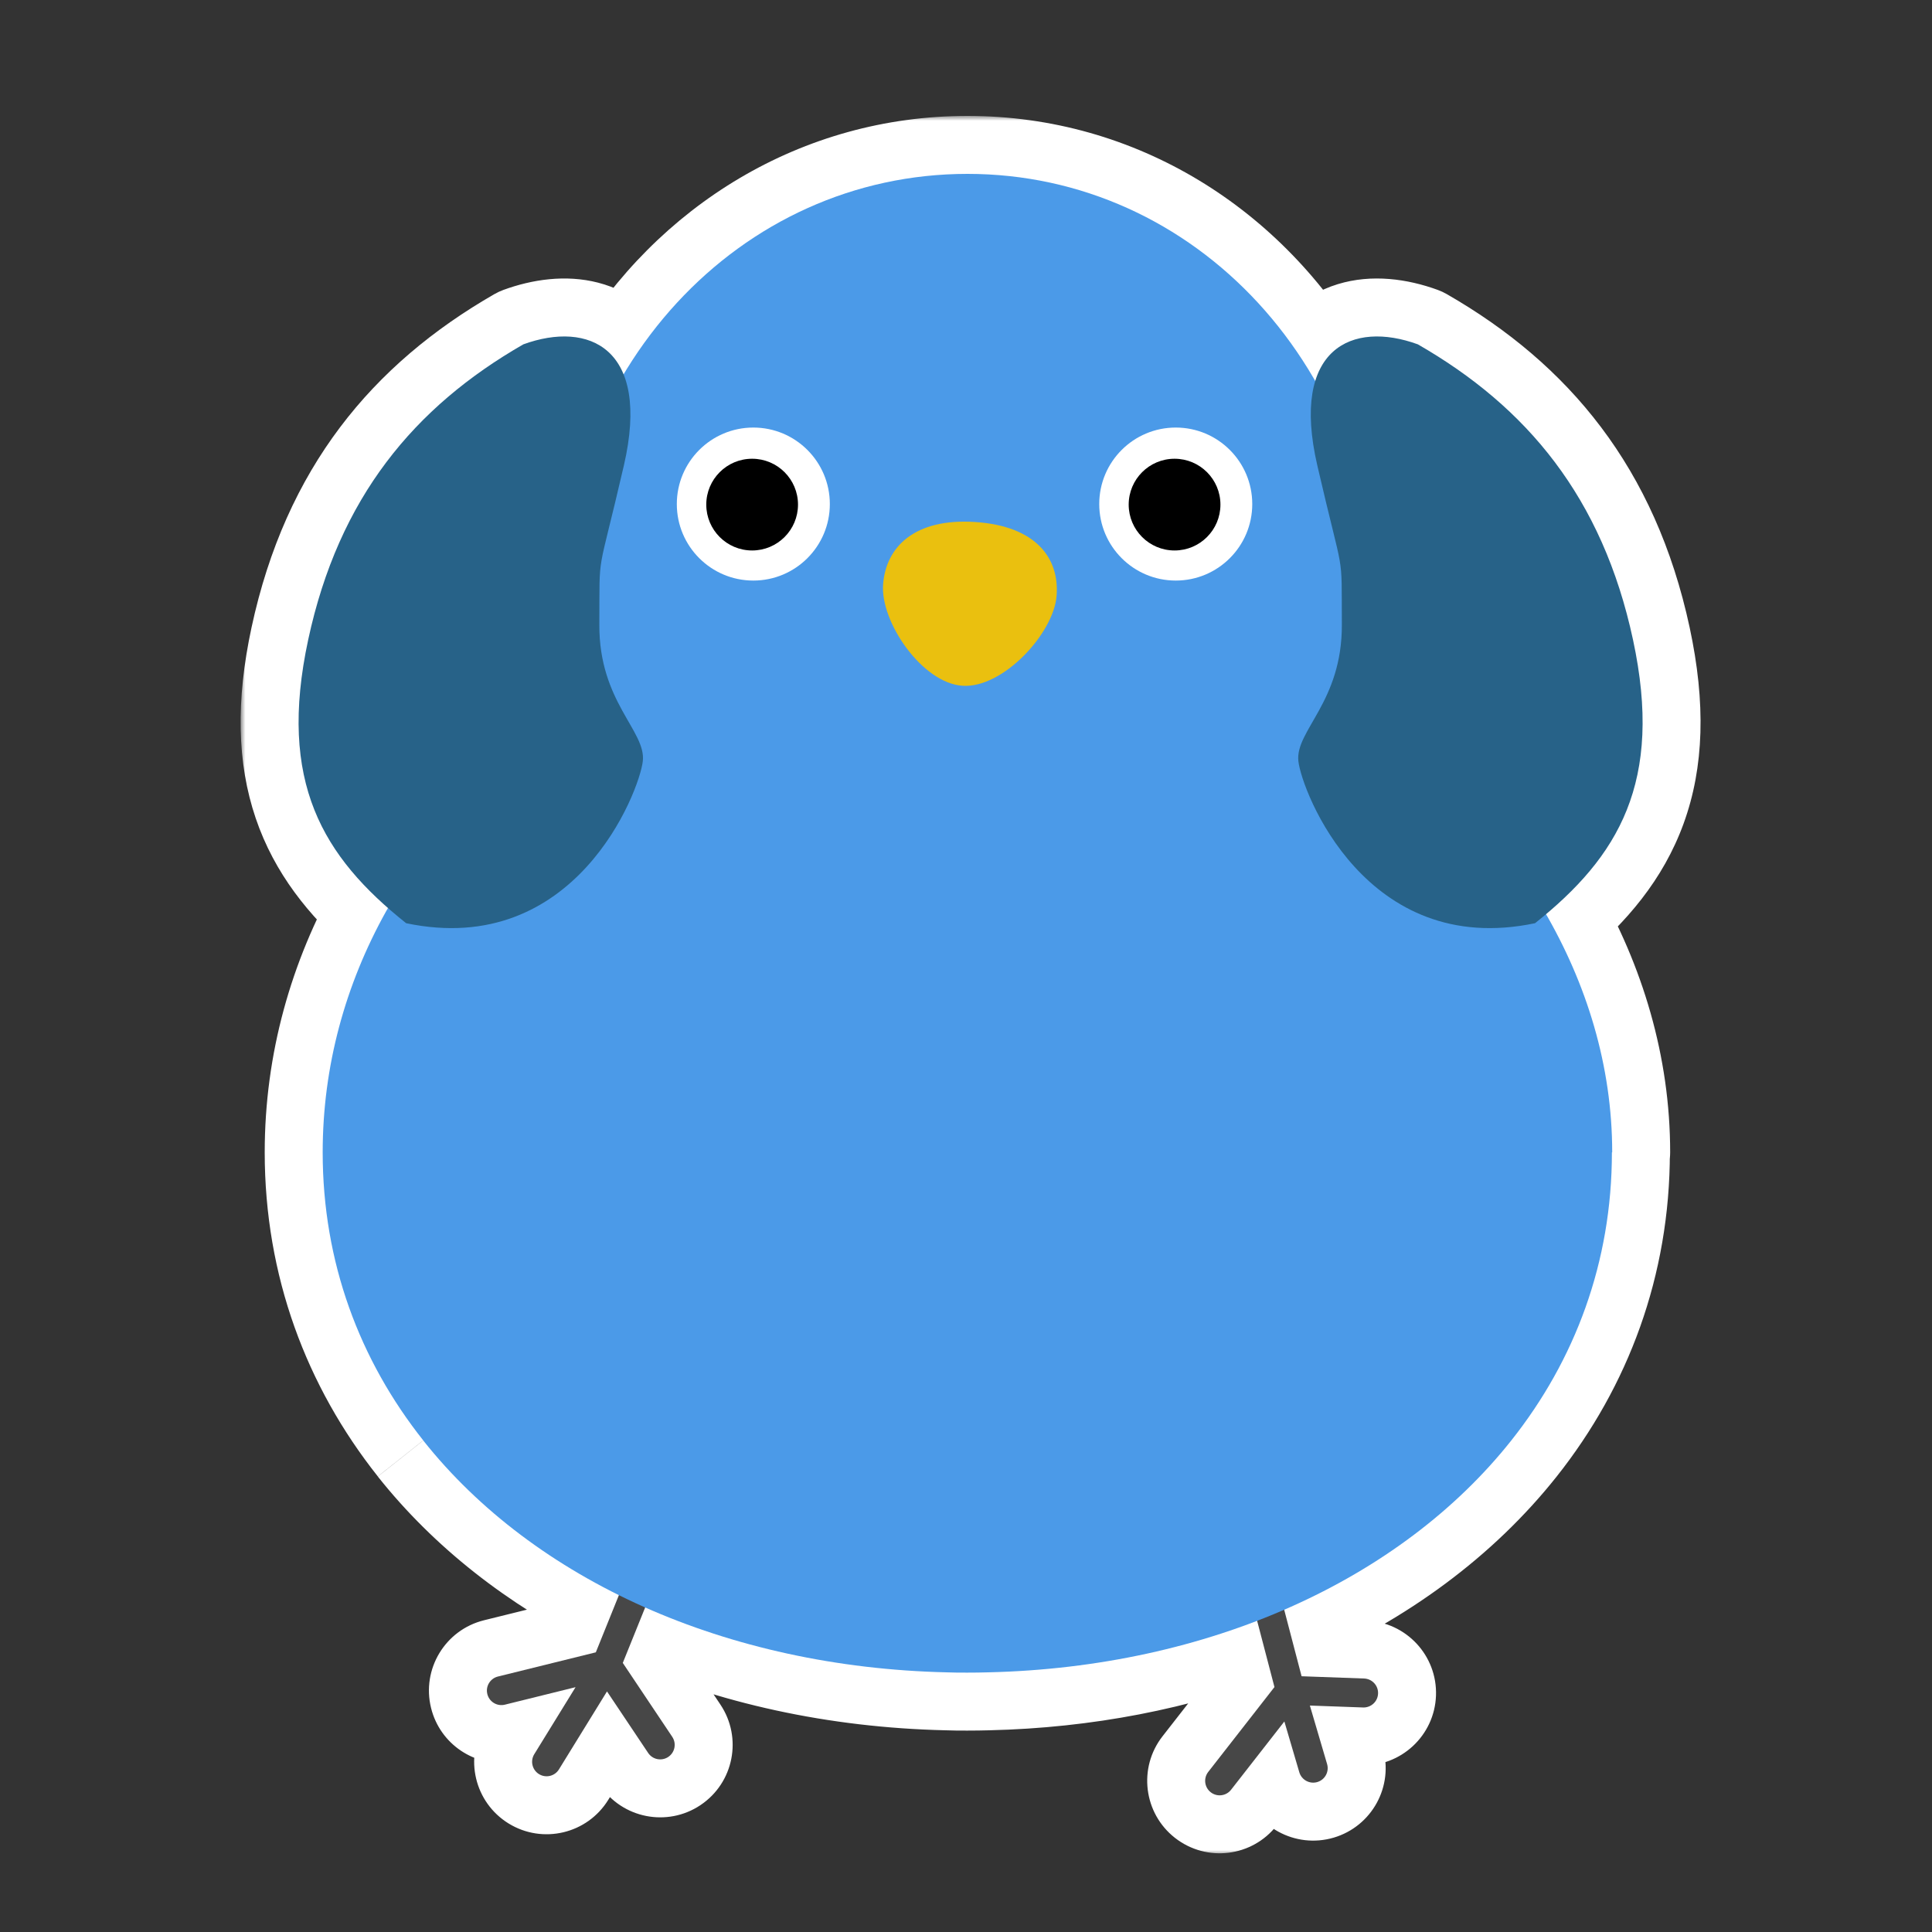 <svg width="200" height="200" viewBox="0 0 200 200" fill="none" xmlns="http://www.w3.org/2000/svg">
<rect x="0" y="0" width="200" height="200" fill="#333333" stroke="none"/>
<mask id="path-1-outside-1_1062_17817" maskUnits="userSpaceOnUse" x="24.909" y="12" width="152" height="180" fill="black">
<rect fill="white" x="24.909" y="12" width="152" height="180"/>
<path d="M100.153 18C115.316 18 128.621 26.328 136.153 39.446C137.578 34.768 142.097 33.942 146.775 35.645C158.048 42.12 165.884 51.492 169.048 66.225C172.07 80.297 167.956 87.972 160.044 94.636C164.365 102.143 166.894 110.52 166.894 119.29H166.864C166.864 130.67 163.044 140.8 156.454 149.11C150.572 156.528 142.486 162.502 132.938 166.64L134.739 173.525L141.212 173.76C142.039 173.79 142.687 174.485 142.657 175.312C142.627 176.14 141.931 176.787 141.103 176.757L135.598 176.559L137.382 182.615C137.616 183.41 137.16 184.243 136.365 184.478C135.571 184.711 134.737 184.256 134.503 183.462L132.957 178.207L127.44 185.275C126.931 185.928 125.988 186.044 125.335 185.534C124.682 185.024 124.566 184.082 125.075 183.429L131.933 174.645L130.139 167.785C121.72 171.025 112.279 172.888 102.284 173.12C101.574 173.14 100.854 173.15 100.134 173.15C99.414 173.15 98.693 173.15 97.983 173.12C86.643 172.856 76.017 170.495 66.787 166.404L64.472 172.145L69.591 179.796C70.051 180.484 69.867 181.416 69.179 181.877C68.49 182.337 67.558 182.153 67.098 181.465L62.836 175.096L57.862 183.167C57.428 183.872 56.503 184.091 55.798 183.657C55.093 183.223 54.873 182.299 55.308 181.594L59.582 174.656L52.265 176.467L52.113 176.496C51.361 176.603 50.635 176.124 50.448 175.37C50.249 174.566 50.74 173.753 51.544 173.554L61.68 171.048L64.067 165.13C55.936 161.101 49.013 155.673 43.813 149.12C43.813 149.12 43.813 149.12 43.813 149.11C37.224 140.8 33.403 130.67 33.403 119.29C33.403 110.213 35.835 101.629 40.162 93.994C32.74 87.475 28.978 79.847 31.903 66.225C35.067 51.492 42.904 42.12 54.177 35.645C58.613 34.03 62.906 34.69 64.553 38.752C72.155 26.035 85.259 18 100.153 18Z"/>
</mask>
<path d="M100.153 18C115.316 18 128.621 26.328 136.153 39.446C137.578 34.768 142.097 33.942 146.775 35.645C158.048 42.12 165.884 51.492 169.048 66.225C172.07 80.297 167.956 87.972 160.044 94.636C164.365 102.143 166.894 110.52 166.894 119.29H166.864C166.864 130.67 163.044 140.8 156.454 149.11C150.572 156.528 142.486 162.502 132.938 166.64L134.739 173.525L141.212 173.76C142.039 173.79 142.687 174.485 142.657 175.312C142.627 176.14 141.931 176.787 141.103 176.757L135.598 176.559L137.382 182.615C137.616 183.41 137.16 184.243 136.365 184.478C135.571 184.711 134.737 184.256 134.503 183.462L132.957 178.207L127.44 185.275C126.931 185.928 125.988 186.044 125.335 185.534C124.682 185.024 124.566 184.082 125.075 183.429L131.933 174.645L130.139 167.785C121.72 171.025 112.279 172.888 102.284 173.12C101.574 173.14 100.854 173.15 100.134 173.15C99.414 173.15 98.693 173.15 97.983 173.12C86.643 172.856 76.017 170.495 66.787 166.404L64.472 172.145L69.591 179.796C70.051 180.484 69.867 181.416 69.179 181.877C68.49 182.337 67.558 182.153 67.098 181.465L62.836 175.096L57.862 183.167C57.428 183.872 56.503 184.091 55.798 183.657C55.093 183.223 54.873 182.299 55.308 181.594L59.582 174.656L52.265 176.467L52.113 176.496C51.361 176.603 50.635 176.124 50.448 175.37C50.249 174.566 50.74 173.753 51.544 173.554L61.68 171.048L64.067 165.13C55.936 161.101 49.013 155.673 43.813 149.12C43.813 149.12 43.813 149.12 43.813 149.11C37.224 140.8 33.403 130.67 33.403 119.29C33.403 110.213 35.835 101.629 40.162 93.994C32.74 87.475 28.978 79.847 31.903 66.225C35.067 51.492 42.904 42.12 54.177 35.645C58.613 34.03 62.906 34.69 64.553 38.752C72.155 26.035 85.259 18 100.153 18Z" fill="#276288"/>
<path d="M100.153 18L100.153 12L100.153 12L100.153 18ZM136.153 39.446L130.95 42.434C132.141 44.509 134.451 45.678 136.829 45.408C139.206 45.139 141.196 43.483 141.893 41.194L136.153 39.446ZM146.775 35.645L149.763 30.442C149.465 30.271 149.152 30.126 148.829 30.008L146.775 35.645ZM169.048 66.225L174.914 64.965L174.914 64.965L169.048 66.225ZM160.044 94.636L156.179 90.046C153.957 91.918 153.395 95.112 154.844 97.629L160.044 94.636ZM166.894 119.29V125.29C170.207 125.29 172.894 122.604 172.894 119.29H166.894ZM166.864 119.29V113.29C163.551 113.29 160.864 115.976 160.864 119.29L166.864 119.29ZM156.454 149.11L151.753 145.382L151.753 145.382L156.454 149.11ZM132.938 166.64L130.552 161.134C127.836 162.312 126.385 165.294 127.134 168.158L132.938 166.64ZM134.739 173.525L128.934 175.043C129.605 177.606 131.875 179.426 134.522 179.521L134.739 173.525ZM141.212 173.76L141.43 167.764L141.429 167.764L141.212 173.76ZM142.657 175.312L148.653 175.531L148.653 175.528L142.657 175.312ZM141.103 176.757L140.888 182.753L140.888 182.753L141.103 176.757ZM135.598 176.559L135.814 170.562C133.885 170.493 132.041 171.355 130.858 172.879C129.675 174.403 129.297 176.403 129.842 178.254L135.598 176.559ZM137.382 182.615L143.138 180.921L143.137 180.92L137.382 182.615ZM136.365 184.478L138.057 190.234L138.061 190.233L136.365 184.478ZM134.503 183.462L128.747 185.155L128.747 185.156L134.503 183.462ZM132.957 178.207L138.713 176.514C138.078 174.356 136.29 172.734 134.08 172.313C131.871 171.892 129.611 172.742 128.227 174.515L132.957 178.207ZM127.44 185.275L132.169 188.969L132.17 188.967L127.44 185.275ZM125.335 185.534L121.641 190.263L121.644 190.265L125.335 185.534ZM125.075 183.429L120.346 179.737L120.345 179.738L125.075 183.429ZM131.933 174.645L136.662 178.337C137.813 176.862 138.211 174.936 137.737 173.126L131.933 174.645ZM130.139 167.785L135.943 166.267C135.511 164.615 134.396 163.225 132.876 162.446C131.357 161.667 129.577 161.572 127.984 162.185L130.139 167.785ZM102.284 173.12L102.145 167.122C102.135 167.122 102.125 167.122 102.115 167.122L102.284 173.12ZM100.134 173.15L100.134 179.15H100.134L100.134 173.15ZM97.983 173.12L98.237 167.125C98.199 167.124 98.161 167.123 98.123 167.122L97.983 173.12ZM66.787 166.404L69.218 160.919C67.731 160.26 66.04 160.233 64.533 160.844C63.026 161.455 61.831 162.651 61.223 164.16L66.787 166.404ZM64.472 172.145L58.907 169.9C58.165 171.741 58.381 173.831 59.485 175.481L64.472 172.145ZM69.591 179.796L74.578 176.46L74.578 176.459L69.591 179.796ZM69.179 181.877L72.514 186.865L72.517 186.862L69.179 181.877ZM67.098 181.465L62.111 184.802L62.112 184.804L67.098 181.465ZM62.836 175.096L67.823 171.759C66.687 170.062 64.766 169.059 62.724 169.097C60.682 169.135 58.799 170.209 57.728 171.948L62.836 175.096ZM57.862 183.167L62.97 186.315L62.97 186.315L57.862 183.167ZM55.798 183.657L52.649 188.765L52.653 188.767L55.798 183.657ZM55.308 181.594L50.199 178.446L50.199 178.448L55.308 181.594ZM59.582 174.656L64.69 177.804C65.969 175.729 65.865 173.087 64.428 171.119C62.991 169.15 60.507 168.247 58.141 168.832L59.582 174.656ZM52.265 176.467L53.405 182.357C53.506 182.338 53.606 182.316 53.706 182.291L52.265 176.467ZM52.113 176.496L52.955 182.437C53.055 182.423 53.154 182.406 53.253 182.387L52.113 176.496ZM50.448 175.37L44.623 176.809L44.624 176.812L50.448 175.37ZM51.544 173.554L50.104 167.729L50.102 167.73L51.544 173.554ZM61.68 171.048L63.12 176.872C64.989 176.41 66.523 175.079 67.244 173.293L61.68 171.048ZM64.067 165.13L69.632 167.375C70.805 164.467 69.541 161.146 66.731 159.754L64.067 165.13ZM43.813 149.12L48.514 145.391C46.927 143.391 44.249 142.614 41.839 143.454C39.428 144.295 37.813 146.568 37.813 149.12H43.813ZM43.813 149.11H49.813C49.813 147.757 49.356 146.443 48.515 145.382L43.813 149.11ZM33.403 119.29L27.403 119.29L27.403 119.29L33.403 119.29ZM40.162 93.994L45.382 96.953C46.784 94.48 46.258 91.362 44.122 89.486L40.162 93.994ZM31.903 66.225L26.037 64.965L26.037 64.965L31.903 66.225ZM54.177 35.645L52.123 30.008C51.8 30.126 51.487 30.271 51.189 30.442L54.177 35.645ZM64.553 38.752L58.992 41.007C59.848 43.116 61.823 44.56 64.093 44.734C66.362 44.909 68.535 43.784 69.703 41.831L64.553 38.752ZM100.153 18V24C112.999 24 124.401 31.029 130.95 42.434L136.153 39.446L141.356 36.459C132.84 21.628 117.633 12 100.153 12V18ZM136.153 39.446L141.893 41.194C142.001 40.84 142.092 40.788 142.034 40.847C141.973 40.909 141.926 40.913 141.998 40.891C142.243 40.816 143.144 40.708 144.722 41.283L146.775 35.645L148.829 30.008C145.729 28.879 142.031 28.333 138.491 29.415C134.621 30.597 131.687 33.517 130.414 37.698L136.153 39.446ZM146.775 35.645L143.787 40.849C153.703 46.543 160.402 54.544 163.182 67.484L169.048 66.225L174.914 64.965C171.365 48.441 162.393 37.696 149.763 30.442L146.775 35.645ZM169.048 66.225L163.182 67.484C164.528 73.752 164.16 77.988 163.007 81.159C161.851 84.339 159.667 87.109 156.179 90.046L160.044 94.636L163.909 99.225C168.334 95.499 172.162 91.099 174.285 85.258C176.412 79.406 176.59 72.769 174.914 64.965L169.048 66.225ZM160.044 94.636L154.844 97.629C158.707 104.34 160.894 111.695 160.894 119.29H166.894H172.894C172.894 109.345 170.024 99.946 165.244 91.642L160.044 94.636ZM166.894 119.29V113.29H166.864V119.29V125.29H166.894V119.29ZM166.864 119.29L160.864 119.29C160.864 129.258 157.539 138.086 151.753 145.382L156.454 149.11L161.155 152.838C168.549 143.514 172.864 132.082 172.864 119.29L166.864 119.29ZM156.454 149.11L151.753 145.382C146.56 151.931 139.312 157.338 130.552 161.134L132.938 166.64L135.324 172.145C145.66 167.665 154.584 161.125 161.155 152.838L156.454 149.11ZM132.938 166.64L127.134 168.158L128.934 175.043L134.739 173.525L140.544 172.007L138.743 165.122L132.938 166.64ZM134.739 173.525L134.522 179.521L140.995 179.756L141.212 173.76L141.429 167.764L134.956 167.529L134.739 173.525ZM141.212 173.76L140.994 179.756C138.516 179.666 136.572 177.585 136.661 175.097L142.657 175.312L148.653 175.528C148.802 171.385 145.563 167.914 141.43 167.764L141.212 173.76ZM142.657 175.312L136.661 175.094C136.752 172.606 138.841 170.672 141.319 170.761L141.103 176.757L140.888 182.753C145.021 182.901 148.502 179.673 148.653 175.531L142.657 175.312ZM141.103 176.757L141.319 170.761L135.814 170.562L135.598 176.559L135.382 182.555L140.888 182.753L141.103 176.757ZM135.598 176.559L129.842 178.254L131.626 184.311L137.382 182.615L143.137 180.92L141.353 174.863L135.598 176.559ZM137.382 182.615L131.626 184.309C130.921 181.915 132.296 179.422 134.669 178.722L136.365 184.478L138.061 190.233C142.023 189.065 144.31 184.904 143.138 180.921L137.382 182.615ZM136.365 184.478L134.673 178.721C137.056 178.021 139.557 179.383 140.259 181.768L134.503 183.462L128.747 185.156C129.917 189.13 134.085 191.401 138.057 190.234L136.365 184.478ZM134.503 183.462L140.259 181.769L138.713 176.514L132.957 178.207L127.201 179.9L128.747 185.155L134.503 183.462ZM132.957 178.207L128.227 174.515L122.71 181.584L127.44 185.275L132.17 188.967L137.687 181.899L132.957 178.207ZM127.44 185.275L122.712 181.582C124.244 179.621 127.07 179.278 129.026 180.804L125.335 185.534L121.644 190.265C124.905 192.809 129.618 192.235 132.169 188.969L127.44 185.275ZM125.335 185.534L129.029 180.806C130.984 182.333 131.336 185.158 129.806 187.119L125.075 183.429L120.345 179.738C117.796 183.005 118.381 187.716 121.641 190.263L125.335 185.534ZM125.075 183.429L129.805 187.121L136.662 178.337L131.933 174.645L127.203 170.952L120.346 179.737L125.075 183.429ZM131.933 174.645L137.737 173.126L135.943 166.267L130.139 167.785L124.334 169.303L126.128 176.163L131.933 174.645ZM130.139 167.785L127.984 162.185C120.243 165.164 111.488 166.904 102.145 167.122L102.284 173.12L102.424 179.118C113.07 178.871 123.196 176.886 132.294 173.385L130.139 167.785ZM102.284 173.12L102.115 167.122C101.461 167.141 100.797 167.15 100.134 167.15L100.134 173.15L100.134 179.15C100.91 179.15 101.687 179.139 102.453 179.118L102.284 173.12ZM100.134 173.15V167.15C99.394 167.15 98.799 167.149 98.237 167.125L97.983 173.12L97.73 179.115C98.587 179.151 99.434 179.15 100.134 179.15V173.15ZM97.983 173.12L98.123 167.122C87.519 166.875 77.678 164.668 69.218 160.919L66.787 166.404L64.356 171.89C74.357 176.321 85.767 178.837 97.844 179.118L97.983 173.12ZM66.787 166.404L61.223 164.16L58.907 169.9L64.472 172.145L70.036 174.389L72.352 168.649L66.787 166.404ZM64.472 172.145L59.485 175.481L64.604 183.132L69.591 179.796L74.578 176.459L69.459 168.808L64.472 172.145ZM69.591 179.796L64.603 183.132C63.223 181.068 63.775 178.275 65.84 176.891L69.179 181.877L72.517 186.862C75.959 184.558 76.879 179.9 74.578 176.46L69.591 179.796ZM69.179 181.877L65.844 176.889C67.907 175.51 70.699 176.06 72.083 178.126L67.098 181.465L62.112 184.804C64.417 188.245 69.074 189.165 72.514 186.865L69.179 181.877ZM67.098 181.465L72.084 178.128L67.823 171.759L62.836 175.096L57.849 178.432L62.111 184.802L67.098 181.465ZM62.836 175.096L57.728 171.948L52.754 180.019L57.862 183.167L62.97 186.315L67.944 178.243L62.836 175.096ZM57.862 183.167L52.754 180.019C54.06 177.901 56.83 177.247 58.943 178.548L55.798 183.657L52.653 188.767C56.176 190.935 60.796 189.843 62.97 186.315L57.862 183.167ZM55.798 183.657L58.946 178.55C61.061 179.853 61.719 182.624 60.417 184.74L55.308 181.594L50.199 178.448C48.027 181.974 49.125 186.592 52.649 188.765L55.798 183.657ZM55.308 181.594L60.416 184.741L64.69 177.804L59.582 174.656L54.474 171.509L50.199 178.446L55.308 181.594ZM59.582 174.656L58.141 168.832L50.824 170.642L52.265 176.467L53.706 182.291L61.023 180.481L59.582 174.656ZM52.265 176.467L51.124 170.576L50.973 170.605L52.113 176.496L53.253 182.387L53.405 182.357L52.265 176.467ZM52.113 176.496L51.271 170.555C53.539 170.234 55.713 171.668 56.273 173.929L50.448 175.37L44.624 176.812C45.556 180.579 49.183 182.971 52.955 182.437L52.113 176.496ZM50.448 175.37L56.273 173.931C56.869 176.341 55.4 178.78 52.986 179.378L51.544 173.554L50.102 167.73C46.081 168.725 43.63 172.791 44.623 176.809L50.448 175.37ZM51.544 173.554L52.984 179.378L63.12 176.872L61.68 171.048L60.24 165.223L50.104 167.729L51.544 173.554ZM61.68 171.048L67.244 173.293L69.632 167.375L64.067 165.13L58.503 162.885L56.115 168.803L61.68 171.048ZM64.067 165.13L66.731 159.754C59.3 156.072 53.104 151.176 48.514 145.391L43.813 149.12L39.113 152.85C44.922 160.17 52.572 166.13 61.404 170.506L64.067 165.13ZM43.813 149.12C49.813 149.12 49.813 149.12 49.813 149.12C49.813 149.12 49.813 149.12 49.813 149.12C49.813 149.12 49.813 149.12 49.813 149.12C49.813 149.12 49.813 149.12 49.813 149.12C49.813 149.12 49.813 149.12 49.813 149.12C49.813 149.12 49.813 149.12 49.813 149.12C49.813 149.12 49.813 149.12 49.813 149.12C49.813 149.12 49.813 149.12 49.813 149.12C49.813 149.12 49.813 149.12 49.813 149.12C49.813 149.12 49.813 149.12 49.813 149.12C49.813 149.12 49.813 149.12 49.813 149.12C49.813 149.12 49.813 149.12 49.813 149.12C49.813 149.12 49.813 149.12 49.813 149.12C49.813 149.12 49.813 149.12 49.813 149.12C49.813 149.12 49.813 149.12 49.813 149.12C49.813 149.12 49.813 149.12 49.813 149.12C49.813 149.12 49.813 149.12 49.813 149.12C49.813 149.12 49.813 149.12 49.813 149.12C49.813 149.12 49.813 149.12 49.813 149.12C49.813 149.12 49.813 149.12 49.813 149.12C49.813 149.12 49.813 149.12 49.813 149.12C49.813 149.12 49.813 149.12 49.813 149.12C49.813 149.12 49.813 149.12 49.813 149.12C49.813 149.12 49.813 149.12 49.813 149.12C49.813 149.12 49.813 149.12 49.813 149.12C49.813 149.12 49.813 149.12 49.813 149.12C49.813 149.12 49.813 149.12 49.813 149.12C49.813 149.12 49.813 149.12 49.813 149.12C49.813 149.12 49.813 149.12 49.813 149.12C49.813 149.12 49.813 149.12 49.813 149.12C49.813 149.12 49.813 149.12 49.813 149.12C49.813 149.12 49.813 149.12 49.813 149.12C49.813 149.12 49.813 149.12 49.813 149.12C49.813 149.12 49.813 149.12 49.813 149.12C49.813 149.12 49.813 149.12 49.813 149.12C49.813 149.12 49.813 149.12 49.813 149.12C49.813 149.12 49.813 149.12 49.813 149.12C49.813 149.12 49.813 149.12 49.813 149.12C49.813 149.12 49.813 149.12 49.813 149.12C49.813 149.12 49.813 149.12 49.813 149.12C49.813 149.12 49.813 149.12 49.813 149.12C49.813 149.12 49.813 149.12 49.813 149.12C49.813 149.12 49.813 149.12 49.813 149.12C49.813 149.12 49.813 149.12 49.813 149.12C49.813 149.12 49.813 149.12 49.813 149.12C49.813 149.12 49.813 149.12 49.813 149.12C49.813 149.12 49.813 149.12 49.813 149.12C49.813 149.12 49.813 149.12 49.813 149.12C49.813 149.12 49.813 149.12 49.813 149.12C49.813 149.12 49.813 149.12 49.813 149.12C49.813 149.12 49.813 149.12 49.813 149.12C49.813 149.12 49.813 149.12 49.813 149.12C49.813 149.12 49.813 149.12 49.813 149.12C49.813 149.12 49.813 149.12 49.813 149.12C49.813 149.12 49.813 149.12 49.813 149.12C49.813 149.12 49.813 149.12 49.813 149.12C49.813 149.12 49.813 149.12 49.813 149.12C49.813 149.12 49.813 149.12 49.813 149.12C49.813 149.12 49.813 149.12 49.813 149.12C49.813 149.12 49.813 149.12 49.813 149.12C49.813 149.12 49.813 149.12 49.813 149.12C49.813 149.12 49.813 149.12 49.813 149.12C49.813 149.12 49.813 149.12 49.813 149.12C49.813 149.12 49.813 149.12 49.813 149.12C49.813 149.12 49.813 149.12 49.813 149.12C49.813 149.12 49.813 149.12 49.813 149.12C49.813 149.12 49.813 149.12 49.813 149.12C49.813 149.12 49.813 149.12 49.813 149.12C49.813 149.12 49.813 149.12 49.813 149.12C49.813 149.12 49.813 149.12 49.813 149.12C49.813 149.12 49.813 149.12 49.813 149.12C49.813 149.12 49.813 149.12 49.813 149.12C49.813 149.12 49.813 149.12 49.813 149.12C49.813 149.12 49.813 149.12 49.813 149.12C49.813 149.12 49.813 149.12 49.813 149.12C49.813 149.12 49.813 149.12 49.813 149.12C49.813 149.12 49.813 149.12 49.813 149.12C49.813 149.12 49.813 149.12 49.813 149.12C49.813 149.12 49.813 149.12 49.813 149.12C49.813 149.12 49.813 149.12 49.813 149.12C49.813 149.12 49.813 149.12 49.813 149.12C49.813 149.12 49.813 149.12 49.813 149.12C49.813 149.12 49.813 149.12 49.813 149.12C49.813 149.12 49.813 149.12 49.813 149.12C49.813 149.12 49.813 149.12 49.813 149.12C49.813 149.12 49.813 149.12 49.813 149.12C49.813 149.12 49.813 149.12 49.813 149.12C49.813 149.12 49.813 149.12 49.813 149.12C49.813 149.12 49.813 149.12 49.813 149.12C49.813 149.12 49.813 149.12 49.813 149.12C49.813 149.12 49.813 149.12 49.813 149.12C49.813 149.12 49.813 149.12 49.813 149.12C49.813 149.12 49.813 149.12 49.813 149.12C49.813 149.12 49.813 149.12 49.813 149.12C49.813 149.12 49.813 149.12 49.813 149.12C49.813 149.12 49.813 149.12 49.813 149.12C49.813 149.12 49.813 149.12 49.813 149.12C49.813 149.12 49.813 149.12 49.813 149.12C49.813 149.12 49.813 149.12 49.813 149.12C49.813 149.12 49.813 149.12 49.813 149.12C49.813 149.12 49.813 149.12 49.813 149.12C49.813 149.12 49.813 149.12 49.813 149.12C49.813 149.12 49.813 149.12 49.813 149.12C49.813 149.12 49.813 149.12 49.813 149.12C49.813 149.12 49.813 149.12 49.813 149.12C49.813 149.12 49.813 149.12 49.813 149.12C49.813 149.12 49.813 149.12 49.813 149.12C49.813 149.12 49.813 149.12 49.813 149.12C49.813 149.12 49.813 149.12 49.813 149.12C49.813 149.12 49.813 149.12 49.813 149.12C49.813 149.12 49.813 149.12 49.813 149.12C49.813 149.12 49.813 149.12 49.813 149.12C49.813 149.12 49.813 149.12 49.813 149.12C49.813 149.12 49.813 149.12 49.813 149.12C49.813 149.12 49.813 149.12 49.813 149.12C49.813 149.12 49.813 149.12 49.813 149.12C49.813 149.12 49.813 149.12 49.813 149.12C49.813 149.12 49.813 149.12 49.813 149.12C49.813 149.12 49.813 149.12 49.813 149.12C49.813 149.12 49.813 149.12 49.813 149.12C49.813 149.12 49.813 149.12 49.813 149.12C49.813 149.12 49.813 149.12 49.813 149.12C49.813 149.12 49.813 149.12 49.813 149.12C49.813 149.12 49.813 149.12 49.813 149.12C49.813 149.12 49.813 149.12 49.813 149.12C49.813 149.12 49.813 149.12 49.813 149.12C49.813 149.12 49.813 149.12 49.813 149.12C49.813 149.12 49.813 149.12 49.813 149.12C49.813 149.12 49.813 149.12 49.813 149.12C49.813 149.12 49.813 149.12 49.813 149.12C49.813 149.12 49.813 149.12 49.813 149.12C49.813 149.12 49.813 149.12 49.813 149.12C49.813 149.12 49.813 149.12 49.813 149.12C49.813 149.12 49.813 149.12 49.813 149.12C49.813 149.12 49.813 149.12 49.813 149.12C49.813 149.12 49.813 149.12 49.813 149.12C49.813 149.12 49.813 149.12 49.813 149.12C49.813 149.12 49.813 149.12 49.813 149.12C49.813 149.12 49.813 149.12 49.813 149.12C49.813 149.12 49.813 149.12 49.813 149.12C49.813 149.12 49.813 149.12 49.813 149.12C49.813 149.12 49.813 149.12 49.813 149.12C49.813 149.12 49.813 149.12 49.813 149.12C49.813 149.12 49.813 149.12 49.813 149.12C49.813 149.12 49.813 149.12 49.813 149.12C49.813 149.12 49.813 149.12 49.813 149.12C49.813 149.12 49.813 149.12 49.813 149.12C49.813 149.12 49.813 149.12 49.813 149.12C49.813 149.12 49.813 149.12 49.813 149.12C49.813 149.12 49.813 149.12 49.813 149.12C49.813 149.12 49.813 149.12 49.813 149.12C49.813 149.12 49.813 149.12 49.813 149.12C49.813 149.12 49.813 149.12 49.813 149.12C49.813 149.12 49.813 149.12 49.813 149.12C49.813 149.12 49.813 149.12 49.813 149.12C49.813 149.12 49.813 149.12 49.813 149.12C49.813 149.12 49.813 149.12 49.813 149.12C49.813 149.12 49.813 149.12 49.813 149.12C49.813 149.12 49.813 149.12 49.813 149.12C49.813 149.12 49.813 149.12 49.813 149.12C49.813 149.12 49.813 149.12 49.813 149.12C49.813 149.12 49.813 149.12 49.813 149.12C49.813 149.12 49.813 149.12 49.813 149.12C49.813 149.12 49.813 149.12 49.813 149.12C49.813 149.12 49.813 149.12 49.813 149.12C49.813 149.12 49.813 149.12 49.813 149.12C49.813 149.12 49.813 149.12 49.813 149.12C49.813 149.12 49.813 149.12 49.813 149.12C49.813 149.12 49.813 149.12 49.813 149.12C49.813 149.12 49.813 149.12 49.813 149.12C49.813 149.12 49.813 149.12 49.813 149.12C49.813 149.12 49.813 149.12 49.813 149.12C49.813 149.12 49.813 149.12 49.813 149.12C49.813 149.12 49.813 149.12 49.813 149.12C49.813 149.12 49.813 149.12 49.813 149.12C49.813 149.12 49.813 149.12 49.813 149.12C49.813 149.12 49.813 149.12 49.813 149.12C49.813 149.12 49.813 149.12 49.813 149.12C49.813 149.12 49.813 149.12 49.813 149.12C49.813 149.12 49.813 149.12 49.813 149.12C49.813 149.12 49.813 149.12 49.813 149.12C49.813 149.12 49.813 149.12 49.813 149.12C49.813 149.12 49.813 149.12 49.813 149.12C49.813 149.12 49.813 149.12 49.813 149.12C49.813 149.12 49.813 149.12 49.813 149.12C49.813 149.12 49.813 149.12 49.813 149.12C49.813 149.12 49.813 149.12 49.813 149.12C49.813 149.12 49.813 149.12 49.813 149.12C49.813 149.12 49.813 149.12 49.813 149.12C49.813 149.12 49.813 149.12 49.813 149.12C49.813 149.12 49.813 149.12 49.813 149.12C49.813 149.12 49.813 149.12 49.813 149.12C49.813 149.12 49.813 149.12 49.813 149.12C49.813 149.12 49.813 149.12 49.813 149.12C49.813 149.12 49.813 149.12 49.813 149.12C49.813 149.12 49.813 149.12 49.813 149.12C49.813 149.12 49.813 149.12 49.813 149.12C49.813 149.12 49.813 149.12 49.813 149.12C49.813 149.12 49.813 149.12 49.813 149.12C49.813 149.12 49.813 149.12 49.813 149.119C49.813 149.119 49.813 149.119 49.813 149.119C49.813 149.119 49.813 149.119 49.813 149.119C49.813 149.119 49.813 149.119 49.813 149.119C49.813 149.119 49.813 149.119 49.813 149.119C49.813 149.119 49.813 149.119 49.813 149.119C49.813 149.119 49.813 149.119 49.813 149.119C49.813 149.119 49.813 149.119 49.813 149.119C49.813 149.119 49.813 149.119 49.813 149.119C49.813 149.119 49.813 149.119 49.813 149.119C49.813 149.119 49.813 149.119 49.813 149.119C49.813 149.119 49.813 149.119 49.813 149.119C49.813 149.119 49.813 149.119 49.813 149.119C49.813 149.119 49.813 149.119 49.813 149.119C49.813 149.119 49.813 149.119 49.813 149.119C49.813 149.119 49.813 149.119 49.813 149.119C49.813 149.119 49.813 149.119 49.813 149.119C49.813 149.119 49.813 149.119 49.813 149.119C49.813 149.119 49.813 149.119 49.813 149.119C49.813 149.119 49.813 149.119 49.813 149.119C49.813 149.119 49.813 149.119 49.813 149.119C49.813 149.119 49.813 149.119 49.813 149.119C49.813 149.119 49.813 149.119 49.813 149.119C49.813 149.119 49.813 149.119 49.813 149.119C49.813 149.119 49.813 149.119 49.813 149.119C49.813 149.119 49.813 149.119 49.813 149.119C49.813 149.119 49.813 149.119 49.813 149.119C49.813 149.119 49.813 149.119 49.813 149.119C49.813 149.119 49.813 149.119 49.813 149.119C49.813 149.119 49.813 149.119 49.813 149.119C49.813 149.119 49.813 149.119 49.813 149.119C49.813 149.119 49.813 149.119 49.813 149.119C49.813 149.119 49.813 149.119 49.813 149.119C49.813 149.119 49.813 149.119 49.813 149.119C49.813 149.119 49.813 149.119 49.813 149.119C49.813 149.119 49.813 149.119 49.813 149.119C49.813 149.119 49.813 149.119 49.813 149.119C49.813 149.119 49.813 149.119 49.813 149.119C49.813 149.119 49.813 149.119 49.813 149.119C49.813 149.119 49.813 149.119 49.813 149.119C49.813 149.119 49.813 149.119 49.813 149.119C49.813 149.119 49.813 149.119 49.813 149.119C49.813 149.119 49.813 149.119 49.813 149.119C49.813 149.119 49.813 149.119 49.813 149.119C49.813 149.119 49.813 149.119 49.813 149.119C49.813 149.119 49.813 149.119 49.813 149.119C49.813 149.119 49.813 149.119 49.813 149.119C49.813 149.119 49.813 149.119 49.813 149.119C49.813 149.119 49.813 149.119 49.813 149.119C49.813 149.119 49.813 149.119 49.813 149.119C49.813 149.119 49.813 149.119 49.813 149.119C49.813 149.119 49.813 149.119 49.813 149.119C49.813 149.119 49.813 149.119 49.813 149.119C49.813 149.119 49.813 149.119 49.813 149.119C49.813 149.119 49.813 149.119 49.813 149.119C49.813 149.119 49.813 149.119 49.813 149.119C49.813 149.119 49.813 149.119 49.813 149.119C49.813 149.119 49.813 149.119 49.813 149.119C49.813 149.119 49.813 149.119 49.813 149.119C49.813 149.119 49.813 149.119 49.813 149.119C49.813 149.119 49.813 149.119 49.813 149.119C49.813 149.119 49.813 149.119 49.813 149.119C49.813 149.119 49.813 149.119 49.813 149.119C49.813 149.119 49.813 149.119 49.813 149.119C49.813 149.119 49.813 149.119 49.813 149.119C49.813 149.119 49.813 149.119 49.813 149.119C49.813 149.119 49.813 149.119 49.813 149.119C49.813 149.119 49.813 149.119 49.813 149.119C49.813 149.119 49.813 149.119 49.813 149.119C49.813 149.119 49.813 149.119 49.813 149.119C49.813 149.119 49.813 149.119 49.813 149.119C49.813 149.119 49.813 149.119 49.813 149.119C49.813 149.119 49.813 149.119 49.813 149.119C49.813 149.119 49.813 149.119 49.813 149.119C49.813 149.119 49.813 149.119 49.813 149.119C49.813 149.119 49.813 149.119 49.813 149.119C49.813 149.119 49.813 149.119 49.813 149.119C49.813 149.119 49.813 149.119 49.813 149.119C49.813 149.119 49.813 149.119 49.813 149.119C49.813 149.118 49.813 149.118 49.813 149.118C49.813 149.118 49.813 149.118 49.813 149.118C49.813 149.118 49.813 149.118 49.813 149.118C49.813 149.118 49.813 149.118 49.813 149.118C49.813 149.118 49.813 149.118 49.813 149.118C49.813 149.118 49.813 149.118 49.813 149.118C49.813 149.118 49.813 149.118 49.813 149.118C49.813 149.118 49.813 149.118 49.813 149.118C49.813 149.118 49.813 149.118 49.813 149.118C49.813 149.118 49.813 149.118 49.813 149.118C49.813 149.118 49.813 149.118 49.813 149.118C49.813 149.118 49.813 149.118 49.813 149.118C49.813 149.118 49.813 149.118 49.813 149.118C49.813 149.118 49.813 149.118 49.813 149.118C49.813 149.118 49.813 149.118 49.813 149.118C49.813 149.118 49.813 149.118 49.813 149.118C49.813 149.118 49.813 149.118 49.813 149.118C49.813 149.118 49.813 149.118 49.813 149.118C49.813 149.118 49.813 149.118 49.813 149.118C49.813 149.118 49.813 149.118 49.813 149.118C49.813 149.118 49.813 149.118 49.813 149.118C49.813 149.118 49.813 149.118 49.813 149.118C49.813 149.118 49.813 149.118 49.813 149.118C49.813 149.118 49.813 149.118 49.813 149.118C49.813 149.118 49.813 149.118 49.813 149.118C49.813 149.118 49.813 149.118 49.813 149.118C49.813 149.118 49.813 149.118 49.813 149.118C49.813 149.118 49.813 149.118 49.813 149.118C49.813 149.118 49.813 149.118 49.813 149.118C49.813 149.118 49.813 149.118 49.813 149.118C49.813 149.118 49.813 149.118 49.813 149.118C49.813 149.118 49.813 149.118 49.813 149.118C49.813 149.118 49.813 149.118 49.813 149.118C49.813 149.118 49.813 149.118 49.813 149.118C49.813 149.118 49.813 149.118 49.813 149.118C49.813 149.118 49.813 149.118 49.813 149.118C49.813 149.118 49.813 149.118 49.813 149.118C49.813 149.118 49.813 149.118 49.813 149.118C49.813 149.118 49.813 149.118 49.813 149.118C49.813 149.118 49.813 149.118 49.813 149.118C49.813 149.118 49.813 149.118 49.813 149.118C49.813 149.118 49.813 149.118 49.813 149.118C49.813 149.118 49.813 149.118 49.813 149.118C49.813 149.118 49.813 149.118 49.813 149.118C49.813 149.118 49.813 149.118 49.813 149.118C49.813 149.118 49.813 149.118 49.813 149.118C49.813 149.118 49.813 149.118 49.813 149.118C49.813 149.118 49.813 149.118 49.813 149.118C49.813 149.118 49.813 149.118 49.813 149.118C49.813 149.118 49.813 149.118 49.813 149.117C49.813 149.117 49.813 149.117 49.813 149.117C49.813 149.117 49.813 149.117 49.813 149.117C49.813 149.117 49.813 149.117 49.813 149.117C49.813 149.117 49.813 149.117 49.813 149.117C49.813 149.117 49.813 149.117 49.813 149.117C49.813 149.117 49.813 149.117 49.813 149.117C49.813 149.117 49.813 149.117 49.813 149.117C49.813 149.117 49.813 149.117 49.813 149.117C49.813 149.117 49.813 149.117 49.813 149.117C49.813 149.117 49.813 149.117 49.813 149.117C49.813 149.117 49.813 149.117 49.813 149.117C49.813 149.117 49.813 149.117 49.813 149.117C49.813 149.117 49.813 149.117 49.813 149.117C49.813 149.117 49.813 149.117 49.813 149.117C49.813 149.117 49.813 149.117 49.813 149.117C49.813 149.117 49.813 149.117 49.813 149.117C49.813 149.117 49.813 149.117 49.813 149.117C49.813 149.117 49.813 149.117 49.813 149.117C49.813 149.117 49.813 149.117 49.813 149.117C49.813 149.117 49.813 149.117 49.813 149.117C49.813 149.117 49.813 149.117 49.813 149.117C49.813 149.117 49.813 149.117 49.813 149.117C49.813 149.117 49.813 149.117 49.813 149.117C49.813 149.117 49.813 149.117 49.813 149.117C49.813 149.117 49.813 149.117 49.813 149.117C49.813 149.117 49.813 149.117 49.813 149.117C49.813 149.117 49.813 149.117 49.813 149.117C49.813 149.117 49.813 149.117 49.813 149.117C49.813 149.117 49.813 149.117 49.813 149.117C49.813 149.117 49.813 149.117 49.813 149.117C49.813 149.117 49.813 149.117 49.813 149.117C49.813 149.117 49.813 149.117 49.813 149.117C49.813 149.117 49.813 149.117 49.813 149.117C49.813 149.117 49.813 149.117 49.813 149.117C49.813 149.117 49.813 149.117 49.813 149.117C49.813 149.117 49.813 149.117 49.813 149.117C49.813 149.117 49.813 149.117 49.813 149.117C49.813 149.117 49.813 149.117 49.813 149.116C49.813 149.116 49.813 149.116 49.813 149.116C49.813 149.116 49.813 149.116 49.813 149.116C49.813 149.116 49.813 149.116 49.813 149.116C49.813 149.116 49.813 149.116 49.813 149.116C49.813 149.116 49.813 149.116 49.813 149.116C49.813 149.116 49.813 149.116 49.813 149.116C49.813 149.116 49.813 149.116 49.813 149.116C49.813 149.116 49.813 149.116 49.813 149.116C49.813 149.116 49.813 149.116 49.813 149.116C49.813 149.116 49.813 149.116 49.813 149.116C49.813 149.116 49.813 149.116 49.813 149.116C49.813 149.116 49.813 149.116 49.813 149.116C49.813 149.116 49.813 149.116 49.813 149.116C49.813 149.116 49.813 149.116 49.813 149.116C49.813 149.116 49.813 149.116 49.813 149.116C49.813 149.116 49.813 149.116 49.813 149.116C49.813 149.116 49.813 149.116 49.813 149.116C49.813 149.116 49.813 149.116 49.813 149.116C49.813 149.116 49.813 149.116 49.813 149.116C49.813 149.116 49.813 149.116 49.813 149.116C49.813 149.116 49.813 149.116 49.813 149.116C49.813 149.116 49.813 149.116 49.813 149.116C49.813 149.116 49.813 149.116 49.813 149.116C49.813 149.116 49.813 149.116 49.813 149.116C49.813 149.116 49.813 149.116 49.813 149.116C49.813 149.116 49.813 149.116 49.813 149.116C49.813 149.116 49.813 149.116 49.813 149.116C49.813 149.116 49.813 149.116 49.813 149.116C49.813 149.116 49.813 149.116 49.813 149.116C49.813 149.116 49.813 149.116 49.813 149.116C49.813 149.116 49.813 149.116 49.813 149.116C49.813 149.116 49.813 149.115 49.813 149.115C49.813 149.115 49.813 149.115 49.813 149.115C49.813 149.115 49.813 149.115 49.813 149.115C49.813 149.115 49.813 149.115 49.813 149.115C49.813 149.115 49.813 149.115 49.813 149.115C49.813 149.115 49.813 149.115 49.813 149.115C49.813 149.115 49.813 149.115 49.813 149.115C49.813 149.115 49.813 149.115 49.813 149.115C49.813 149.115 49.813 149.115 49.813 149.115C49.813 149.115 49.813 149.115 49.813 149.115C49.813 149.115 49.813 149.115 49.813 149.115C49.813 149.115 49.813 149.115 49.813 149.115C49.813 149.115 49.813 149.115 49.813 149.115C49.813 149.115 49.813 149.115 49.813 149.115C49.813 149.115 49.813 149.115 49.813 149.115C49.813 149.115 49.813 149.115 49.813 149.115C49.813 149.115 49.813 149.115 49.813 149.115C49.813 149.115 49.813 149.115 49.813 149.115C49.813 149.115 49.813 149.115 49.813 149.115C49.813 149.115 49.813 149.115 49.813 149.115C49.813 149.115 49.813 149.115 49.813 149.115C49.813 149.115 49.813 149.115 49.813 149.115C49.813 149.115 49.813 149.115 49.813 149.115C49.813 149.115 49.813 149.115 49.813 149.115C49.813 149.115 49.813 149.115 49.813 149.115C49.813 149.115 49.813 149.115 49.813 149.115C49.813 149.115 49.813 149.115 49.813 149.115C49.813 149.115 49.813 149.115 49.813 149.114C49.813 149.114 49.813 149.114 49.813 149.114C49.813 149.114 49.813 149.114 49.813 149.114C49.813 149.114 49.813 149.114 49.813 149.114C49.813 149.114 49.813 149.114 49.813 149.114C49.813 149.114 49.813 149.114 49.813 149.114C49.813 149.114 49.813 149.114 49.813 149.114C49.813 149.114 49.813 149.114 49.813 149.114C49.813 149.114 49.813 149.114 49.813 149.114C49.813 149.114 49.813 149.114 49.813 149.114C49.813 149.114 49.813 149.114 49.813 149.114C49.813 149.114 49.813 149.114 49.813 149.114C49.813 149.114 49.813 149.114 49.813 149.114C49.813 149.114 49.813 149.114 49.813 149.114C49.813 149.114 49.813 149.114 49.813 149.114C49.813 149.114 49.813 149.114 49.813 149.114C49.813 149.114 49.813 149.114 49.813 149.114C49.813 149.114 49.813 149.114 49.813 149.114C49.813 149.114 49.813 149.114 49.813 149.114C49.813 149.114 49.813 149.114 49.813 149.114C49.813 149.114 49.813 149.114 49.813 149.114C49.813 149.114 49.813 149.114 49.813 149.114C49.813 149.114 49.813 149.114 49.813 149.114C49.813 149.114 49.813 149.114 49.813 149.114C49.813 149.114 49.813 149.114 49.813 149.113C49.813 149.113 49.813 149.113 49.813 149.113C49.813 149.113 49.813 149.113 49.813 149.113C49.813 149.113 49.813 149.113 49.813 149.113C49.813 149.113 49.813 149.113 49.813 149.113C49.813 149.113 49.813 149.113 49.813 149.113C49.813 149.113 49.813 149.113 49.813 149.113C49.813 149.113 49.813 149.113 49.813 149.113C49.813 149.113 49.813 149.113 49.813 149.113C49.813 149.113 49.813 149.113 49.813 149.113C49.813 149.113 49.813 149.113 49.813 149.113C49.813 149.113 49.813 149.113 49.813 149.113C49.813 149.113 49.813 149.113 49.813 149.113C49.813 149.113 49.813 149.113 49.813 149.113C49.813 149.113 49.813 149.113 49.813 149.113C49.813 149.113 49.813 149.113 49.813 149.113C49.813 149.113 49.813 149.113 49.813 149.113C49.813 149.113 49.813 149.113 49.813 149.113C49.813 149.113 49.813 149.113 49.813 149.113C49.813 149.113 49.813 149.113 49.813 149.113C49.813 149.113 49.813 149.113 49.813 149.113C49.813 149.113 49.813 149.113 49.813 149.113C49.813 149.113 49.813 149.113 49.813 149.112C49.813 149.112 49.813 149.112 49.813 149.112C49.813 149.112 49.813 149.112 49.813 149.112C49.813 149.112 49.813 149.112 49.813 149.112C49.813 149.112 49.813 149.112 49.813 149.112C49.813 149.112 49.813 149.112 49.813 149.112C49.813 149.112 49.813 149.112 49.813 149.112C49.813 149.112 49.813 149.112 49.813 149.112C49.813 149.112 49.813 149.112 49.813 149.112C49.813 149.112 49.813 149.112 49.813 149.112C49.813 149.112 49.813 149.112 49.813 149.112C49.813 149.112 49.813 149.112 49.813 149.112C49.813 149.112 49.813 149.112 49.813 149.112C49.813 149.112 49.813 149.112 49.813 149.112C49.813 149.112 49.813 149.112 49.813 149.112C49.813 149.112 49.813 149.112 49.813 149.112C49.813 149.112 49.813 149.112 49.813 149.112C49.813 149.112 49.813 149.112 49.813 149.112C49.813 149.112 49.813 149.112 49.813 149.112C49.813 149.112 49.813 149.112 49.813 149.112C49.813 149.112 49.813 149.112 49.813 149.111C49.813 149.111 49.813 149.111 49.813 149.111C49.813 149.111 49.813 149.111 49.813 149.111C49.813 149.111 49.813 149.111 49.813 149.111C49.813 149.111 49.813 149.111 49.813 149.111C49.813 149.111 49.813 149.111 49.813 149.111C49.813 149.111 49.813 149.111 49.813 149.111C49.813 149.111 49.813 149.111 49.813 149.111C49.813 149.111 49.813 149.111 49.813 149.111C49.813 149.111 49.813 149.111 49.813 149.111C49.813 149.111 49.813 149.111 49.813 149.111C49.813 149.111 49.813 149.111 49.813 149.111C49.813 149.111 49.813 149.111 49.813 149.111C49.813 149.111 49.813 149.111 49.813 149.111C49.813 149.111 49.813 149.111 49.813 149.111C49.813 149.111 49.813 149.111 49.813 149.111C49.813 149.111 49.813 149.111 49.813 149.111C49.813 149.111 49.813 149.111 49.813 149.111C49.813 149.111 49.813 149.111 49.813 149.111C49.813 149.111 49.813 149.11 49.813 149.11C49.813 149.11 49.813 149.11 49.813 149.11C49.813 149.11 49.813 149.11 49.813 149.11H43.813H37.813C37.813 149.11 37.813 149.11 37.813 149.11C37.813 149.11 37.813 149.11 37.813 149.11C37.813 149.11 37.813 149.111 37.813 149.111C37.813 149.111 37.813 149.111 37.813 149.111C37.813 149.111 37.813 149.111 37.813 149.111C37.813 149.111 37.813 149.111 37.813 149.111C37.813 149.111 37.813 149.111 37.813 149.111C37.813 149.111 37.813 149.111 37.813 149.111C37.813 149.111 37.813 149.111 37.813 149.111C37.813 149.111 37.813 149.111 37.813 149.111C37.813 149.111 37.813 149.111 37.813 149.111C37.813 149.111 37.813 149.111 37.813 149.111C37.813 149.111 37.813 149.111 37.813 149.111C37.813 149.111 37.813 149.111 37.813 149.111C37.813 149.111 37.813 149.111 37.813 149.111C37.813 149.111 37.813 149.111 37.813 149.111C37.813 149.111 37.813 149.111 37.813 149.111C37.813 149.111 37.813 149.111 37.813 149.111C37.813 149.111 37.813 149.111 37.813 149.111C37.813 149.111 37.813 149.111 37.813 149.111C37.813 149.111 37.813 149.111 37.813 149.111C37.813 149.112 37.813 149.112 37.813 149.112C37.813 149.112 37.813 149.112 37.813 149.112C37.813 149.112 37.813 149.112 37.813 149.112C37.813 149.112 37.813 149.112 37.813 149.112C37.813 149.112 37.813 149.112 37.813 149.112C37.813 149.112 37.813 149.112 37.813 149.112C37.813 149.112 37.813 149.112 37.813 149.112C37.813 149.112 37.813 149.112 37.813 149.112C37.813 149.112 37.813 149.112 37.813 149.112C37.813 149.112 37.813 149.112 37.813 149.112C37.813 149.112 37.813 149.112 37.813 149.112C37.813 149.112 37.813 149.112 37.813 149.112C37.813 149.112 37.813 149.112 37.813 149.112C37.813 149.112 37.813 149.112 37.813 149.112C37.813 149.112 37.813 149.112 37.813 149.112C37.813 149.112 37.813 149.112 37.813 149.112C37.813 149.112 37.813 149.112 37.813 149.112C37.813 149.112 37.813 149.112 37.813 149.112C37.813 149.112 37.813 149.112 37.813 149.112C37.813 149.112 37.813 149.112 37.813 149.112C37.813 149.113 37.813 149.113 37.813 149.113C37.813 149.113 37.813 149.113 37.813 149.113C37.813 149.113 37.813 149.113 37.813 149.113C37.813 149.113 37.813 149.113 37.813 149.113C37.813 149.113 37.813 149.113 37.813 149.113C37.813 149.113 37.813 149.113 37.813 149.113C37.813 149.113 37.813 149.113 37.813 149.113C37.813 149.113 37.813 149.113 37.813 149.113C37.813 149.113 37.813 149.113 37.813 149.113C37.813 149.113 37.813 149.113 37.813 149.113C37.813 149.113 37.813 149.113 37.813 149.113C37.813 149.113 37.813 149.113 37.813 149.113C37.813 149.113 37.813 149.113 37.813 149.113C37.813 149.113 37.813 149.113 37.813 149.113C37.813 149.113 37.813 149.113 37.813 149.113C37.813 149.113 37.813 149.113 37.813 149.113C37.813 149.113 37.813 149.113 37.813 149.113C37.813 149.113 37.813 149.113 37.813 149.113C37.813 149.113 37.813 149.113 37.813 149.113C37.813 149.113 37.813 149.113 37.813 149.113C37.813 149.113 37.813 149.113 37.813 149.113C37.813 149.113 37.813 149.113 37.813 149.113C37.813 149.114 37.813 149.114 37.813 149.114C37.813 149.114 37.813 149.114 37.813 149.114C37.813 149.114 37.813 149.114 37.813 149.114C37.813 149.114 37.813 149.114 37.813 149.114C37.813 149.114 37.813 149.114 37.813 149.114C37.813 149.114 37.813 149.114 37.813 149.114C37.813 149.114 37.813 149.114 37.813 149.114C37.813 149.114 37.813 149.114 37.813 149.114C37.813 149.114 37.813 149.114 37.813 149.114C37.813 149.114 37.813 149.114 37.813 149.114C37.813 149.114 37.813 149.114 37.813 149.114C37.813 149.114 37.813 149.114 37.813 149.114C37.813 149.114 37.813 149.114 37.813 149.114C37.813 149.114 37.813 149.114 37.813 149.114C37.813 149.114 37.813 149.114 37.813 149.114C37.813 149.114 37.813 149.114 37.813 149.114C37.813 149.114 37.813 149.114 37.813 149.114C37.813 149.114 37.813 149.114 37.813 149.114C37.813 149.114 37.813 149.114 37.813 149.114C37.813 149.114 37.813 149.114 37.813 149.114C37.813 149.114 37.813 149.114 37.813 149.114C37.813 149.114 37.813 149.114 37.813 149.114C37.813 149.114 37.813 149.114 37.813 149.114C37.813 149.114 37.813 149.114 37.813 149.114C37.813 149.115 37.813 149.115 37.813 149.115C37.813 149.115 37.813 149.115 37.813 149.115C37.813 149.115 37.813 149.115 37.813 149.115C37.813 149.115 37.813 149.115 37.813 149.115C37.813 149.115 37.813 149.115 37.813 149.115C37.813 149.115 37.813 149.115 37.813 149.115C37.813 149.115 37.813 149.115 37.813 149.115C37.813 149.115 37.813 149.115 37.813 149.115C37.813 149.115 37.813 149.115 37.813 149.115C37.813 149.115 37.813 149.115 37.813 149.115C37.813 149.115 37.813 149.115 37.813 149.115C37.813 149.115 37.813 149.115 37.813 149.115C37.813 149.115 37.813 149.115 37.813 149.115C37.813 149.115 37.813 149.115 37.813 149.115C37.813 149.115 37.813 149.115 37.813 149.115C37.813 149.115 37.813 149.115 37.813 149.115C37.813 149.115 37.813 149.115 37.813 149.115C37.813 149.115 37.813 149.115 37.813 149.115C37.813 149.115 37.813 149.115 37.813 149.115C37.813 149.115 37.813 149.115 37.813 149.115C37.813 149.115 37.813 149.115 37.813 149.115C37.813 149.115 37.813 149.115 37.813 149.115C37.813 149.115 37.813 149.115 37.813 149.115C37.813 149.115 37.813 149.115 37.813 149.115C37.813 149.115 37.813 149.115 37.813 149.115C37.813 149.115 37.813 149.115 37.813 149.115C37.813 149.115 37.813 149.115 37.813 149.115C37.813 149.115 37.813 149.116 37.813 149.116C37.813 149.116 37.813 149.116 37.813 149.116C37.813 149.116 37.813 149.116 37.813 149.116C37.813 149.116 37.813 149.116 37.813 149.116C37.813 149.116 37.813 149.116 37.813 149.116C37.813 149.116 37.813 149.116 37.813 149.116C37.813 149.116 37.813 149.116 37.813 149.116C37.813 149.116 37.813 149.116 37.813 149.116C37.813 149.116 37.813 149.116 37.813 149.116C37.813 149.116 37.813 149.116 37.813 149.116C37.813 149.116 37.813 149.116 37.813 149.116C37.813 149.116 37.813 149.116 37.813 149.116C37.813 149.116 37.813 149.116 37.813 149.116C37.813 149.116 37.813 149.116 37.813 149.116C37.813 149.116 37.813 149.116 37.813 149.116C37.813 149.116 37.813 149.116 37.813 149.116C37.813 149.116 37.813 149.116 37.813 149.116C37.813 149.116 37.813 149.116 37.813 149.116C37.813 149.116 37.813 149.116 37.813 149.116C37.813 149.116 37.813 149.116 37.813 149.116C37.813 149.116 37.813 149.116 37.813 149.116C37.813 149.116 37.813 149.116 37.813 149.116C37.813 149.116 37.813 149.116 37.813 149.116C37.813 149.116 37.813 149.116 37.813 149.116C37.813 149.116 37.813 149.116 37.813 149.116C37.813 149.116 37.813 149.116 37.813 149.116C37.813 149.116 37.813 149.116 37.813 149.116C37.813 149.116 37.813 149.116 37.813 149.116C37.813 149.116 37.813 149.116 37.813 149.116C37.813 149.116 37.813 149.116 37.813 149.116C37.813 149.116 37.813 149.116 37.813 149.116C37.813 149.116 37.813 149.116 37.813 149.116C37.813 149.117 37.813 149.117 37.813 149.117C37.813 149.117 37.813 149.117 37.813 149.117C37.813 149.117 37.813 149.117 37.813 149.117C37.813 149.117 37.813 149.117 37.813 149.117C37.813 149.117 37.813 149.117 37.813 149.117C37.813 149.117 37.813 149.117 37.813 149.117C37.813 149.117 37.813 149.117 37.813 149.117C37.813 149.117 37.813 149.117 37.813 149.117C37.813 149.117 37.813 149.117 37.813 149.117C37.813 149.117 37.813 149.117 37.813 149.117C37.813 149.117 37.813 149.117 37.813 149.117C37.813 149.117 37.813 149.117 37.813 149.117C37.813 149.117 37.813 149.117 37.813 149.117C37.813 149.117 37.813 149.117 37.813 149.117C37.813 149.117 37.813 149.117 37.813 149.117C37.813 149.117 37.813 149.117 37.813 149.117C37.813 149.117 37.813 149.117 37.813 149.117C37.813 149.117 37.813 149.117 37.813 149.117C37.813 149.117 37.813 149.117 37.813 149.117C37.813 149.117 37.813 149.117 37.813 149.117C37.813 149.117 37.813 149.117 37.813 149.117C37.813 149.117 37.813 149.117 37.813 149.117C37.813 149.117 37.813 149.117 37.813 149.117C37.813 149.117 37.813 149.117 37.813 149.117C37.813 149.117 37.813 149.117 37.813 149.117C37.813 149.117 37.813 149.117 37.813 149.117C37.813 149.117 37.813 149.117 37.813 149.117C37.813 149.117 37.813 149.117 37.813 149.117C37.813 149.117 37.813 149.117 37.813 149.117C37.813 149.117 37.813 149.117 37.813 149.117C37.813 149.117 37.813 149.117 37.813 149.117C37.813 149.117 37.813 149.117 37.813 149.117C37.813 149.117 37.813 149.117 37.813 149.117C37.813 149.117 37.813 149.117 37.813 149.117C37.813 149.117 37.813 149.117 37.813 149.117C37.813 149.117 37.813 149.117 37.813 149.117C37.813 149.117 37.813 149.117 37.813 149.117C37.813 149.117 37.813 149.117 37.813 149.117C37.813 149.118 37.813 149.118 37.813 149.118C37.813 149.118 37.813 149.118 37.813 149.118C37.813 149.118 37.813 149.118 37.813 149.118C37.813 149.118 37.813 149.118 37.813 149.118C37.813 149.118 37.813 149.118 37.813 149.118C37.813 149.118 37.813 149.118 37.813 149.118C37.813 149.118 37.813 149.118 37.813 149.118C37.813 149.118 37.813 149.118 37.813 149.118C37.813 149.118 37.813 149.118 37.813 149.118C37.813 149.118 37.813 149.118 37.813 149.118C37.813 149.118 37.813 149.118 37.813 149.118C37.813 149.118 37.813 149.118 37.813 149.118C37.813 149.118 37.813 149.118 37.813 149.118C37.813 149.118 37.813 149.118 37.813 149.118C37.813 149.118 37.813 149.118 37.813 149.118C37.813 149.118 37.813 149.118 37.813 149.118C37.813 149.118 37.813 149.118 37.813 149.118C37.813 149.118 37.813 149.118 37.813 149.118C37.813 149.118 37.813 149.118 37.813 149.118C37.813 149.118 37.813 149.118 37.813 149.118C37.813 149.118 37.813 149.118 37.813 149.118C37.813 149.118 37.813 149.118 37.813 149.118C37.813 149.118 37.813 149.118 37.813 149.118C37.813 149.118 37.813 149.118 37.813 149.118C37.813 149.118 37.813 149.118 37.813 149.118C37.813 149.118 37.813 149.118 37.813 149.118C37.813 149.118 37.813 149.118 37.813 149.118C37.813 149.118 37.813 149.118 37.813 149.118C37.813 149.118 37.813 149.118 37.813 149.118C37.813 149.118 37.813 149.118 37.813 149.118C37.813 149.118 37.813 149.118 37.813 149.118C37.813 149.118 37.813 149.118 37.813 149.118C37.813 149.118 37.813 149.118 37.813 149.118C37.813 149.118 37.813 149.118 37.813 149.118C37.813 149.118 37.813 149.118 37.813 149.118C37.813 149.118 37.813 149.118 37.813 149.118C37.813 149.118 37.813 149.118 37.813 149.118C37.813 149.118 37.813 149.118 37.813 149.118C37.813 149.118 37.813 149.118 37.813 149.118C37.813 149.118 37.813 149.118 37.813 149.118C37.813 149.118 37.813 149.118 37.813 149.118C37.813 149.118 37.813 149.118 37.813 149.118C37.813 149.118 37.813 149.118 37.813 149.118C37.813 149.118 37.813 149.118 37.813 149.118C37.813 149.118 37.813 149.118 37.813 149.118C37.813 149.118 37.813 149.118 37.813 149.118C37.813 149.118 37.813 149.118 37.813 149.118C37.813 149.118 37.813 149.118 37.813 149.118C37.813 149.118 37.813 149.118 37.813 149.118C37.813 149.118 37.813 149.118 37.813 149.119C37.813 149.119 37.813 149.119 37.813 149.119C37.813 149.119 37.813 149.119 37.813 149.119C37.813 149.119 37.813 149.119 37.813 149.119C37.813 149.119 37.813 149.119 37.813 149.119C37.813 149.119 37.813 149.119 37.813 149.119C37.813 149.119 37.813 149.119 37.813 149.119C37.813 149.119 37.813 149.119 37.813 149.119C37.813 149.119 37.813 149.119 37.813 149.119C37.813 149.119 37.813 149.119 37.813 149.119C37.813 149.119 37.813 149.119 37.813 149.119C37.813 149.119 37.813 149.119 37.813 149.119C37.813 149.119 37.813 149.119 37.813 149.119C37.813 149.119 37.813 149.119 37.813 149.119C37.813 149.119 37.813 149.119 37.813 149.119C37.813 149.119 37.813 149.119 37.813 149.119C37.813 149.119 37.813 149.119 37.813 149.119C37.813 149.119 37.813 149.119 37.813 149.119C37.813 149.119 37.813 149.119 37.813 149.119C37.813 149.119 37.813 149.119 37.813 149.119C37.813 149.119 37.813 149.119 37.813 149.119C37.813 149.119 37.813 149.119 37.813 149.119C37.813 149.119 37.813 149.119 37.813 149.119C37.813 149.119 37.813 149.119 37.813 149.119C37.813 149.119 37.813 149.119 37.813 149.119C37.813 149.119 37.813 149.119 37.813 149.119C37.813 149.119 37.813 149.119 37.813 149.119C37.813 149.119 37.813 149.119 37.813 149.119C37.813 149.119 37.813 149.119 37.813 149.119C37.813 149.119 37.813 149.119 37.813 149.119C37.813 149.119 37.813 149.119 37.813 149.119C37.813 149.119 37.813 149.119 37.813 149.119C37.813 149.119 37.813 149.119 37.813 149.119C37.813 149.119 37.813 149.119 37.813 149.119C37.813 149.119 37.813 149.119 37.813 149.119C37.813 149.119 37.813 149.119 37.813 149.119C37.813 149.119 37.813 149.119 37.813 149.119C37.813 149.119 37.813 149.119 37.813 149.119C37.813 149.119 37.813 149.119 37.813 149.119C37.813 149.119 37.813 149.119 37.813 149.119C37.813 149.119 37.813 149.119 37.813 149.119C37.813 149.119 37.813 149.119 37.813 149.119C37.813 149.119 37.813 149.119 37.813 149.119C37.813 149.119 37.813 149.119 37.813 149.119C37.813 149.119 37.813 149.119 37.813 149.119C37.813 149.119 37.813 149.119 37.813 149.119C37.813 149.119 37.813 149.119 37.813 149.119C37.813 149.119 37.813 149.119 37.813 149.119C37.813 149.119 37.813 149.119 37.813 149.119C37.813 149.119 37.813 149.119 37.813 149.119C37.813 149.119 37.813 149.119 37.813 149.119C37.813 149.119 37.813 149.119 37.813 149.119C37.813 149.119 37.813 149.119 37.813 149.119C37.813 149.119 37.813 149.119 37.813 149.119C37.813 149.119 37.813 149.119 37.813 149.119C37.813 149.119 37.813 149.119 37.813 149.119C37.813 149.119 37.813 149.119 37.813 149.119C37.813 149.119 37.813 149.119 37.813 149.119C37.813 149.119 37.813 149.119 37.813 149.119C37.813 149.119 37.813 149.119 37.813 149.119C37.813 149.119 37.813 149.119 37.813 149.119C37.813 149.119 37.813 149.119 37.813 149.119C37.813 149.119 37.813 149.119 37.813 149.119C37.813 149.119 37.813 149.119 37.813 149.119C37.813 149.119 37.813 149.119 37.813 149.119C37.813 149.119 37.813 149.119 37.813 149.119C37.813 149.119 37.813 149.119 37.813 149.119C37.813 149.119 37.813 149.119 37.813 149.119C37.813 149.119 37.813 149.119 37.813 149.119C37.813 149.119 37.813 149.119 37.813 149.119C37.813 149.119 37.813 149.119 37.813 149.119C37.813 149.119 37.813 149.119 37.813 149.119C37.813 149.119 37.813 149.119 37.813 149.119C37.813 149.119 37.813 149.119 37.813 149.119C37.813 149.119 37.813 149.119 37.813 149.119C37.813 149.119 37.813 149.119 37.813 149.119C37.813 149.119 37.813 149.119 37.813 149.119C37.813 149.119 37.813 149.119 37.813 149.119C37.813 149.119 37.813 149.119 37.813 149.119C37.813 149.12 37.813 149.12 37.813 149.12C37.813 149.12 37.813 149.12 37.813 149.12C37.813 149.12 37.813 149.12 37.813 149.12C37.813 149.12 37.813 149.12 37.813 149.12C37.813 149.12 37.813 149.12 37.813 149.12C37.813 149.12 37.813 149.12 37.813 149.12C37.813 149.12 37.813 149.12 37.813 149.12C37.813 149.12 37.813 149.12 37.813 149.12C37.813 149.12 37.813 149.12 37.813 149.12C37.813 149.12 37.813 149.12 37.813 149.12C37.813 149.12 37.813 149.12 37.813 149.12C37.813 149.12 37.813 149.12 37.813 149.12C37.813 149.12 37.813 149.12 37.813 149.12C37.813 149.12 37.813 149.12 37.813 149.12C37.813 149.12 37.813 149.12 37.813 149.12C37.813 149.12 37.813 149.12 37.813 149.12C37.813 149.12 37.813 149.12 37.813 149.12C37.813 149.12 37.813 149.12 37.813 149.12C37.813 149.12 37.813 149.12 37.813 149.12C37.813 149.12 37.813 149.12 37.813 149.12C37.813 149.12 37.813 149.12 37.813 149.12C37.813 149.12 37.813 149.12 37.813 149.12C37.813 149.12 37.813 149.12 37.813 149.12C37.813 149.12 37.813 149.12 37.813 149.12C37.813 149.12 37.813 149.12 37.813 149.12C37.813 149.12 37.813 149.12 37.813 149.12C37.813 149.12 37.813 149.12 37.813 149.12C37.813 149.12 37.813 149.12 37.813 149.12C37.813 149.12 37.813 149.12 37.813 149.12C37.813 149.12 37.813 149.12 37.813 149.12C37.813 149.12 37.813 149.12 37.813 149.12C37.813 149.12 37.813 149.12 37.813 149.12C37.813 149.12 37.813 149.12 37.813 149.12C37.813 149.12 37.813 149.12 37.813 149.12C37.813 149.12 37.813 149.12 37.813 149.12C37.813 149.12 37.813 149.12 37.813 149.12C37.813 149.12 37.813 149.12 37.813 149.12C37.813 149.12 37.813 149.12 37.813 149.12C37.813 149.12 37.813 149.12 37.813 149.12C37.813 149.12 37.813 149.12 37.813 149.12C37.813 149.12 37.813 149.12 37.813 149.12C37.813 149.12 37.813 149.12 37.813 149.12C37.813 149.12 37.813 149.12 37.813 149.12C37.813 149.12 37.813 149.12 37.813 149.12C37.813 149.12 37.813 149.12 37.813 149.12C37.813 149.12 37.813 149.12 37.813 149.12C37.813 149.12 37.813 149.12 37.813 149.12C37.813 149.12 37.813 149.12 37.813 149.12C37.813 149.12 37.813 149.12 37.813 149.12C37.813 149.12 37.813 149.12 37.813 149.12C37.813 149.12 37.813 149.12 37.813 149.12C37.813 149.12 37.813 149.12 37.813 149.12C37.813 149.12 37.813 149.12 37.813 149.12C37.813 149.12 37.813 149.12 37.813 149.12C37.813 149.12 37.813 149.12 37.813 149.12C37.813 149.12 37.813 149.12 37.813 149.12C37.813 149.12 37.813 149.12 37.813 149.12C37.813 149.12 37.813 149.12 37.813 149.12C37.813 149.12 37.813 149.12 37.813 149.12C37.813 149.12 37.813 149.12 37.813 149.12C37.813 149.12 37.813 149.12 37.813 149.12C37.813 149.12 37.813 149.12 37.813 149.12C37.813 149.12 37.813 149.12 37.813 149.12C37.813 149.12 37.813 149.12 37.813 149.12C37.813 149.12 37.813 149.12 37.813 149.12C37.813 149.12 37.813 149.12 37.813 149.12C37.813 149.12 37.813 149.12 37.813 149.12C37.813 149.12 37.813 149.12 37.813 149.12C37.813 149.12 37.813 149.12 37.813 149.12C37.813 149.12 37.813 149.12 37.813 149.12C37.813 149.12 37.813 149.12 37.813 149.12C37.813 149.12 37.813 149.12 37.813 149.12C37.813 149.12 37.813 149.12 37.813 149.12C37.813 149.12 37.813 149.12 37.813 149.12C37.813 149.12 37.813 149.12 37.813 149.12C37.813 149.12 37.813 149.12 37.813 149.12C37.813 149.12 37.813 149.12 37.813 149.12C37.813 149.12 37.813 149.12 37.813 149.12C37.813 149.12 37.813 149.12 37.813 149.12C37.813 149.12 37.813 149.12 37.813 149.12C37.813 149.12 37.813 149.12 37.813 149.12C37.813 149.12 37.813 149.12 37.813 149.12C37.813 149.12 37.813 149.12 37.813 149.12C37.813 149.12 37.813 149.12 37.813 149.12C37.813 149.12 37.813 149.12 37.813 149.12C37.813 149.12 37.813 149.12 37.813 149.12C37.813 149.12 37.813 149.12 37.813 149.12C37.813 149.12 37.813 149.12 37.813 149.12C37.813 149.12 37.813 149.12 37.813 149.12C37.813 149.12 37.813 149.12 37.813 149.12C37.813 149.12 37.813 149.12 37.813 149.12C37.813 149.12 37.813 149.12 37.813 149.12C37.813 149.12 37.813 149.12 37.813 149.12C37.813 149.12 37.813 149.12 37.813 149.12C37.813 149.12 37.813 149.12 37.813 149.12C37.813 149.12 37.813 149.12 37.813 149.12C37.813 149.12 37.813 149.12 37.813 149.12C37.813 149.12 37.813 149.12 37.813 149.12C37.813 149.12 37.813 149.12 37.813 149.12C37.813 149.12 37.813 149.12 37.813 149.12C37.813 149.12 37.813 149.12 37.813 149.12C37.813 149.12 37.813 149.12 37.813 149.12C37.813 149.12 37.813 149.12 37.813 149.12C37.813 149.12 37.813 149.12 37.813 149.12C37.813 149.12 37.813 149.12 37.813 149.12C37.813 149.12 37.813 149.12 37.813 149.12C37.813 149.12 37.813 149.12 37.813 149.12C37.813 149.12 37.813 149.12 37.813 149.12C37.813 149.12 37.813 149.12 37.813 149.12C37.813 149.12 37.813 149.12 37.813 149.12C37.813 149.12 37.813 149.12 37.813 149.12C37.813 149.12 37.813 149.12 37.813 149.12C37.813 149.12 37.813 149.12 37.813 149.12C37.813 149.12 37.813 149.12 37.813 149.12C37.813 149.12 37.813 149.12 37.813 149.12C37.813 149.12 37.813 149.12 37.813 149.12C37.813 149.12 37.813 149.12 37.813 149.12C37.813 149.12 37.813 149.12 37.813 149.12C37.813 149.12 37.813 149.12 37.813 149.12C37.813 149.12 37.813 149.12 37.813 149.12C37.813 149.12 37.813 149.12 37.813 149.12C37.813 149.12 37.813 149.12 37.813 149.12C37.813 149.12 37.813 149.12 37.813 149.12C37.813 149.12 37.813 149.12 37.813 149.12C37.813 149.12 37.813 149.12 37.813 149.12C37.813 149.12 37.813 149.12 37.813 149.12C37.813 149.12 37.813 149.12 37.813 149.12C37.813 149.12 37.813 149.12 37.813 149.12C37.813 149.12 37.813 149.12 37.813 149.12C37.813 149.12 37.813 149.12 37.813 149.12C37.813 149.12 37.813 149.12 37.813 149.12C37.813 149.12 37.813 149.12 37.813 149.12C37.813 149.12 37.813 149.12 37.813 149.12C37.813 149.12 37.813 149.12 37.813 149.12C37.813 149.12 37.813 149.12 37.813 149.12C37.813 149.12 37.813 149.12 37.813 149.12C37.813 149.12 37.813 149.12 37.813 149.12C37.813 149.12 37.813 149.12 37.813 149.12C37.813 149.12 37.813 149.12 37.813 149.12C37.813 149.12 37.813 149.12 37.813 149.12C37.813 149.12 37.813 149.12 37.813 149.12C37.813 149.12 37.813 149.12 37.813 149.12C37.813 149.12 37.813 149.12 37.813 149.12C37.813 149.12 37.813 149.12 37.813 149.12C37.813 149.12 37.813 149.12 37.813 149.12C37.813 149.12 37.813 149.12 37.813 149.12C37.813 149.12 37.813 149.12 37.813 149.12C37.813 149.12 37.813 149.12 37.813 149.12C37.813 149.12 37.813 149.12 37.813 149.12C37.813 149.12 37.813 149.12 37.813 149.12C37.813 149.12 37.813 149.12 37.813 149.12C37.813 149.12 37.813 149.12 37.813 149.12C37.813 149.12 37.813 149.12 37.813 149.12C37.813 149.12 37.813 149.12 37.813 149.12C37.813 149.12 37.813 149.12 37.813 149.12C37.813 149.12 37.813 149.12 37.813 149.12C37.813 149.12 37.813 149.12 37.813 149.12C37.813 149.12 37.813 149.12 37.813 149.12C37.813 149.12 37.813 149.12 37.813 149.12C37.813 149.12 37.813 149.12 37.813 149.12C37.813 149.12 37.813 149.12 37.813 149.12C37.813 149.12 37.813 149.12 37.813 149.12C37.813 149.12 37.813 149.12 37.813 149.12C37.813 149.12 37.813 149.12 37.813 149.12C37.813 149.12 37.813 149.12 37.813 149.12C37.813 149.12 37.813 149.12 37.813 149.12C37.813 149.12 37.813 149.12 37.813 149.12C37.813 149.12 37.813 149.12 37.813 149.12C37.813 149.12 37.813 149.12 37.813 149.12C37.813 149.12 37.813 149.12 37.813 149.12C37.813 149.12 37.813 149.12 37.813 149.12C37.813 149.12 37.813 149.12 37.813 149.12C37.813 149.12 37.813 149.12 37.813 149.12C37.813 149.12 37.813 149.12 37.813 149.12C37.813 149.12 37.813 149.12 37.813 149.12C37.813 149.12 37.813 149.12 37.813 149.12C37.813 149.12 37.813 149.12 37.813 149.12C37.813 149.12 37.813 149.12 37.813 149.12C37.813 149.12 37.813 149.12 37.813 149.12C37.813 149.12 37.813 149.12 37.813 149.12C37.813 149.12 37.813 149.12 37.813 149.12C37.813 149.12 37.813 149.12 37.813 149.12C37.813 149.12 37.813 149.12 37.813 149.12C37.813 149.12 37.813 149.12 37.813 149.12C37.813 149.12 37.813 149.12 37.813 149.12C37.813 149.12 37.813 149.12 37.813 149.12C37.813 149.12 37.813 149.12 37.813 149.12C37.813 149.12 37.813 149.12 37.813 149.12C37.813 149.12 37.813 149.12 37.813 149.12C37.813 149.12 37.813 149.12 37.813 149.12C37.813 149.12 37.813 149.12 37.813 149.12C37.813 149.12 37.813 149.12 37.813 149.12C37.813 149.12 37.813 149.12 37.813 149.12C37.813 149.12 37.813 149.12 37.813 149.12C37.813 149.12 37.813 149.12 37.813 149.12C37.813 149.12 37.813 149.12 37.813 149.12C37.813 149.12 37.813 149.12 37.813 149.12C37.813 149.12 37.813 149.12 37.813 149.12C37.813 149.12 37.813 149.12 37.813 149.12C37.813 149.12 37.813 149.12 43.813 149.12ZM43.813 149.11L48.515 145.382C42.729 138.086 39.403 129.258 39.403 119.29L33.403 119.29L27.403 119.29C27.403 132.082 31.718 143.514 39.112 152.838L43.813 149.11ZM33.403 119.29H39.403C39.403 111.308 41.537 103.737 45.382 96.953L40.162 93.994L34.942 91.036C30.133 99.521 27.403 109.118 27.403 119.29H33.403ZM40.162 93.994L44.122 89.486C40.91 86.665 38.892 83.961 37.834 80.844C36.772 77.717 36.466 73.555 37.77 67.484L31.903 66.225L26.037 64.965C24.415 72.517 24.528 78.98 26.471 84.703C28.418 90.435 31.993 94.804 36.202 98.502L40.162 93.994ZM31.903 66.225L37.77 67.484C40.549 54.544 47.248 46.543 57.165 40.849L54.177 35.645L51.189 30.442C38.559 37.696 29.586 48.441 26.037 64.965L31.903 66.225ZM54.177 35.645L56.23 41.283C57.714 40.743 58.613 40.803 58.918 40.881C59.029 40.91 59.003 40.923 58.937 40.865C58.866 40.804 58.909 40.801 58.992 41.007L64.553 38.752L70.113 36.497C68.555 32.655 65.529 30.189 61.903 29.258C58.541 28.395 55.076 28.932 52.123 30.008L54.177 35.645ZM64.553 38.752L69.703 41.831C76.307 30.783 87.532 24 100.153 24L100.153 18L100.153 12C82.987 12 68.003 21.287 59.403 35.673L64.553 38.752Z" fill="white" mask="url(#path-1-outside-1_1062_17817)"/>
<path d="M128.975 157.409C129.726 157.212 130.493 157.622 130.759 158.334L130.806 158.48L134.74 173.525L141.212 173.759C142.04 173.789 142.687 174.485 142.657 175.313C142.627 176.14 141.932 176.787 141.104 176.757L135.598 176.558L137.381 182.616C137.615 183.41 137.16 184.244 136.366 184.478C135.571 184.712 134.737 184.257 134.503 183.462L132.957 178.207L127.44 185.275C126.93 185.928 125.987 186.044 125.335 185.534C124.682 185.024 124.566 184.081 125.076 183.428L131.932 174.644L127.903 159.24L127.872 159.089C127.755 158.338 128.224 157.605 128.975 157.409Z" fill="#474747"/>
<path d="M67.437 156.8C67.791 156.127 68.605 155.819 69.325 156.109C70.093 156.419 70.465 157.293 70.155 158.061L64.471 172.144L69.591 179.796C70.051 180.484 69.867 181.416 69.178 181.877C68.49 182.337 67.558 182.153 67.097 181.465L62.836 175.096L57.862 183.167C57.428 183.872 56.503 184.091 55.798 183.657C55.093 183.223 54.873 182.299 55.307 181.594L59.582 174.656L52.264 176.467L52.113 176.496C51.361 176.603 50.634 176.124 50.448 175.37C50.249 174.566 50.74 173.753 51.544 173.554L61.679 171.048L67.373 156.938L67.437 156.8Z" fill="#474747"/>
<path d="M166.864 119.29C166.864 130.67 163.044 140.8 156.454 149.11C144.964 163.6 125.064 172.59 102.284 173.12C101.574 173.14 100.854 173.15 100.134 173.15C99.414 173.15 98.694 173.15 97.984 173.12C75.204 172.59 55.304 163.6 43.814 149.12C43.814 149.12 43.814 149.12 43.814 149.11C37.224 140.8 33.404 130.67 33.404 119.29C33.404 101.43 42.814 85.48 57.564 74.91C57.564 74.91 57.604 67.77 57.604 64.84C57.604 38 76.654 18 100.154 18C123.654 18 142.694 38 142.694 64.84C142.694 67.76 141.644 74.63 141.644 74.63C156.414 85.2 166.894 101.43 166.894 119.29H166.864Z" fill="#4B9AE8"/>
<path d="M77.984 60.1C82.358 60.1 85.904 56.554 85.904 52.18C85.904 47.806 82.358 44.26 77.984 44.26C73.61 44.26 70.064 47.806 70.064 52.18C70.064 56.554 73.61 60.1 77.984 60.1Z" fill="white"/>
<path d="M77.861 56.985C80.483 56.985 82.609 54.86 82.609 52.237C82.609 49.615 80.483 47.489 77.861 47.489C75.239 47.489 73.113 49.615 73.113 52.237C73.113 54.86 75.239 56.985 77.861 56.985Z" fill="black"/>
<path d="M121.713 60.1C126.088 60.1 129.633 56.554 129.633 52.18C129.633 47.806 126.088 44.26 121.713 44.26C117.339 44.26 113.793 47.806 113.793 52.18C113.793 56.554 117.339 60.1 121.713 60.1Z" fill="white"/>
<path d="M121.59 56.985C124.213 56.985 126.339 54.86 126.339 52.237C126.339 49.615 124.213 47.489 121.59 47.489C118.968 47.489 116.842 49.615 116.842 52.237C116.842 54.86 118.968 56.985 121.59 56.985Z" fill="black"/>
<path d="M109.38 61.669C109.086 65.557 103.83 71.263 99.646 70.991C95.461 70.718 91.121 64.38 91.418 60.492C91.712 56.604 94.691 53.63 100.935 54.037C107.251 54.452 109.677 57.78 109.38 61.669Z" fill="#EAC00F"/>
<path d="M64.586 48.175C67.394 36.017 60.951 33.178 54.177 35.646C42.904 42.12 35.068 51.492 31.904 66.225C28.74 80.957 33.395 88.681 42.044 95.57C59.544 99.238 66.184 81.945 66.543 78.801C66.903 75.657 62.001 72.668 62.043 64.653C62.085 56.637 61.778 60.333 64.586 48.175Z" fill="#276288"/>
<path d="M136.366 48.175C133.558 36.017 140 33.178 146.775 35.646C158.048 42.12 165.884 51.492 169.048 66.225C172.212 80.957 167.557 88.681 158.907 95.57C141.407 99.238 134.768 81.945 134.408 78.801C134.048 75.657 138.95 72.668 138.908 64.653C138.866 56.637 139.174 60.333 136.366 48.175Z" fill="#276288"/>
</svg>
